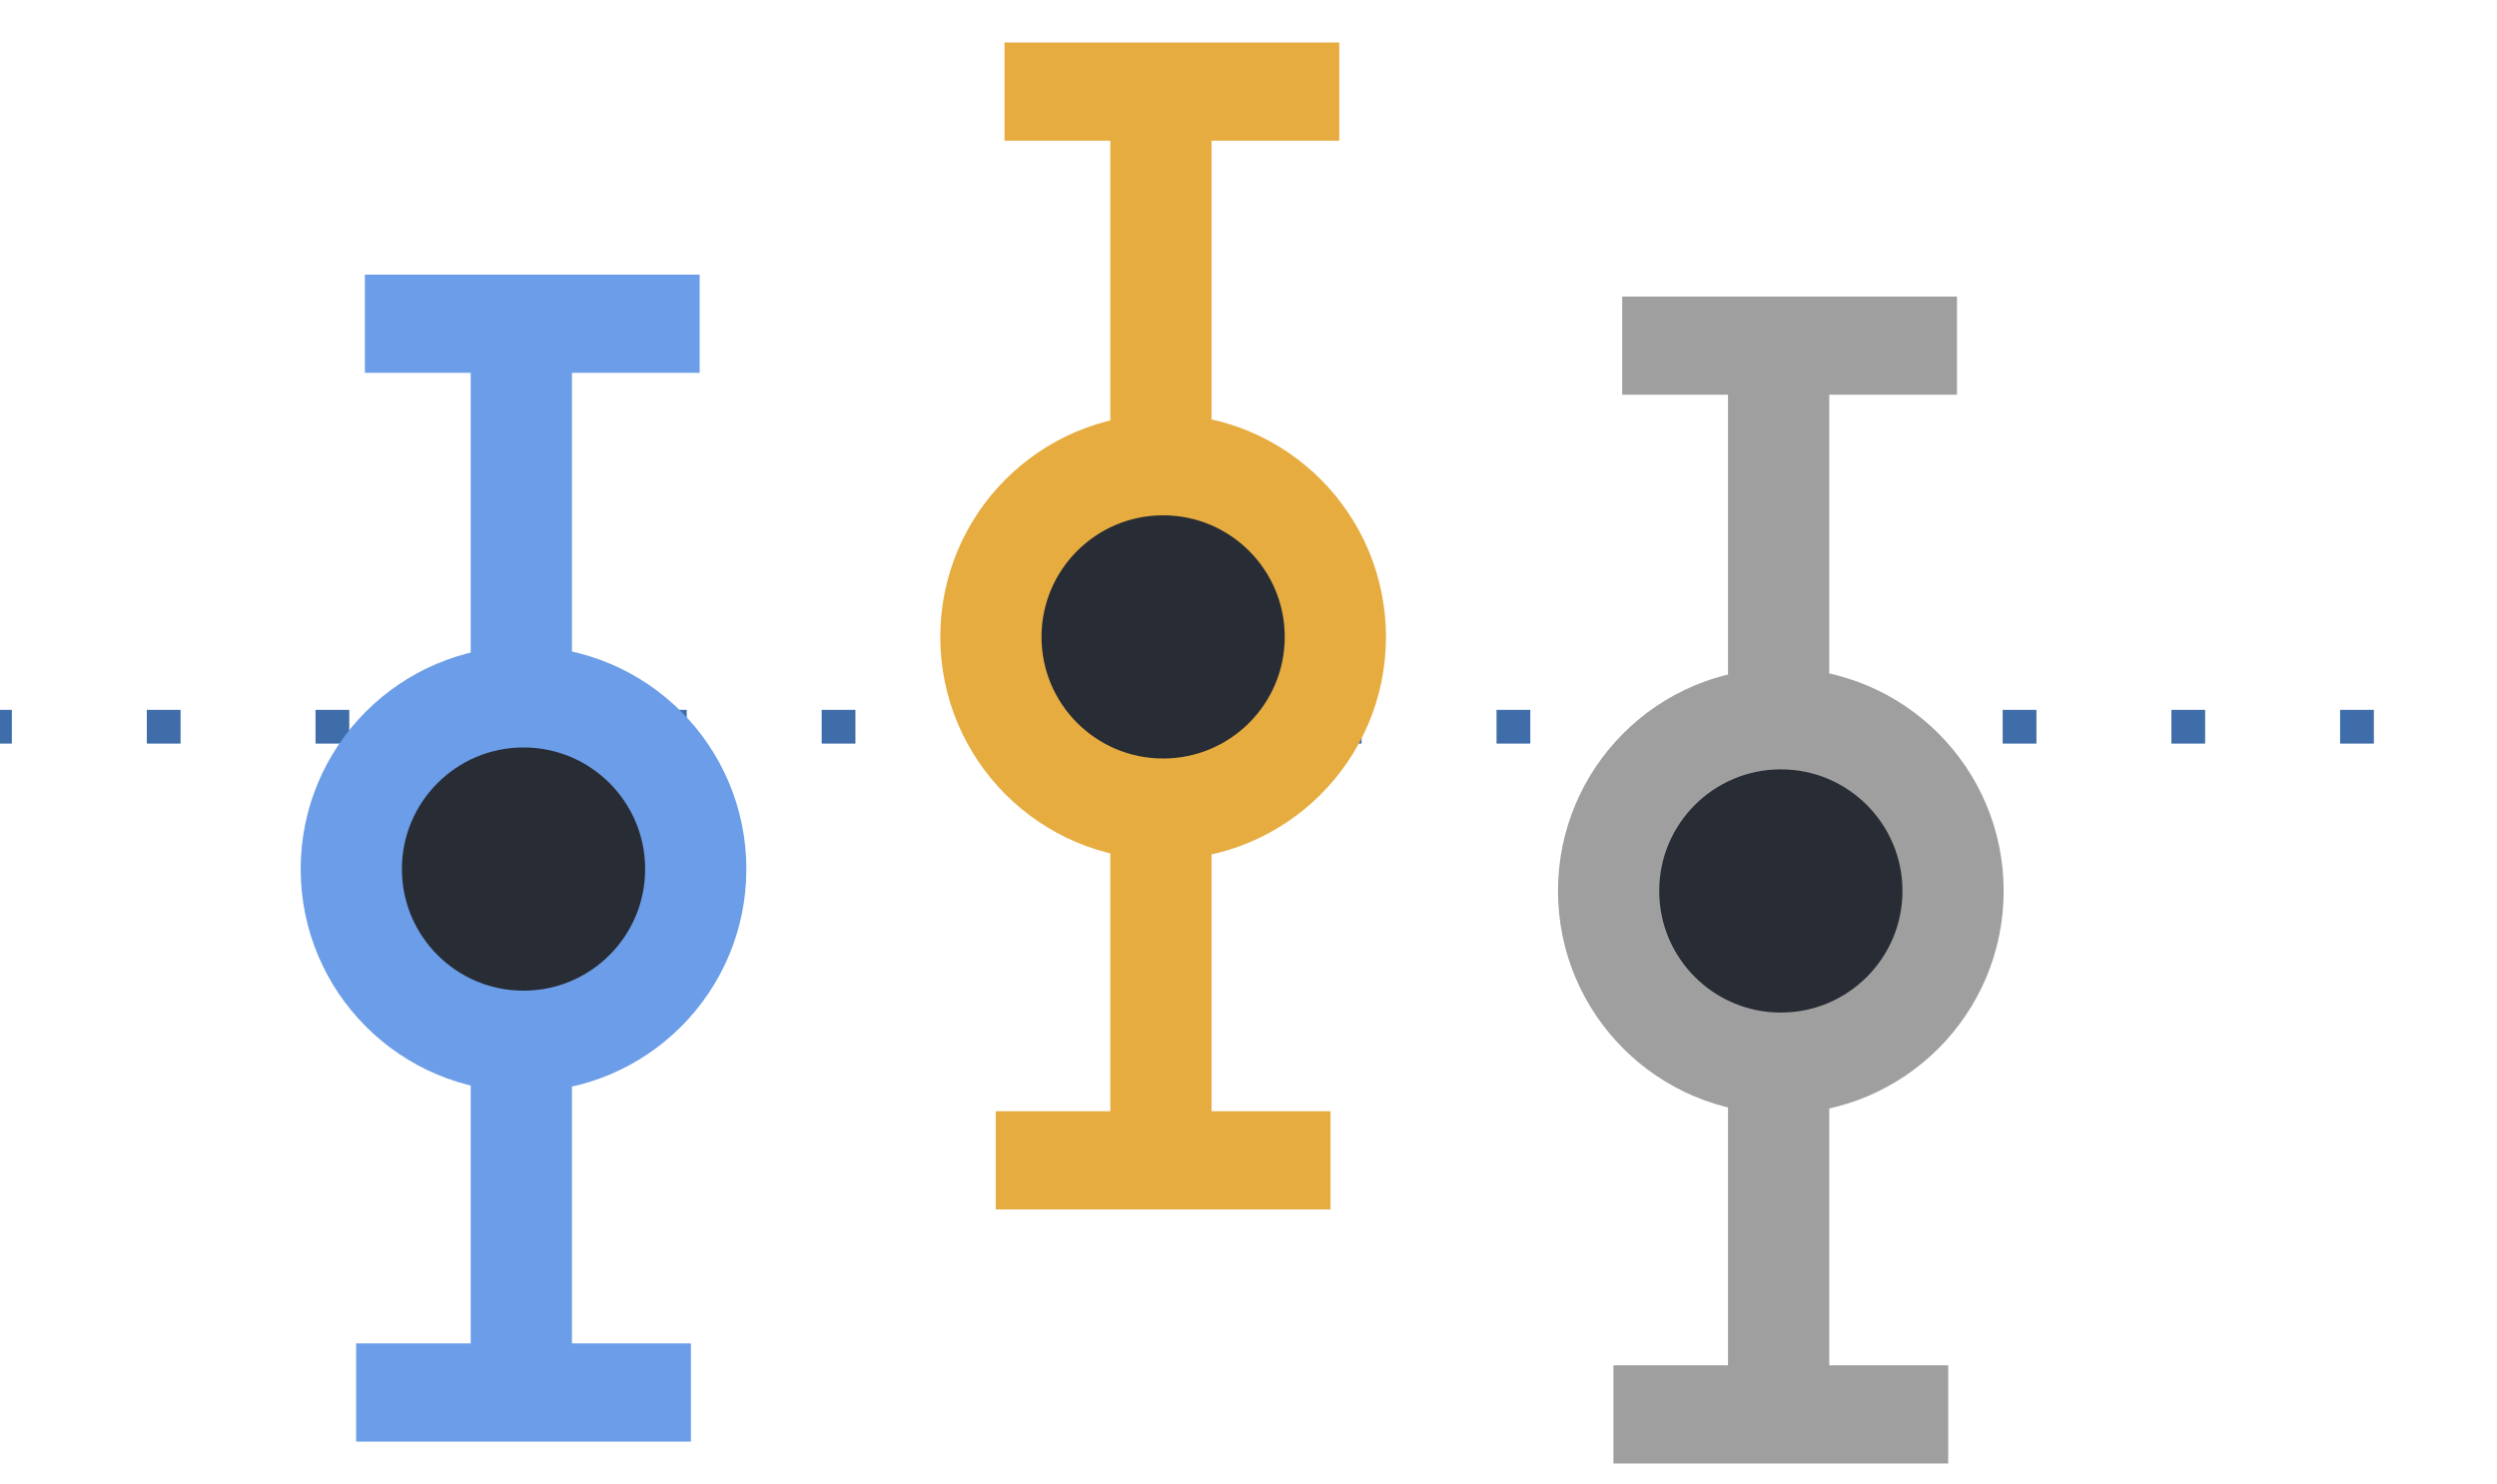 <?xml version="1.0" encoding="UTF-8" standalone="no"?>
<svg id="svg13047" xmlns:rdf="http://www.w3.org/1999/02/22-rdf-syntax-ns#" xmlns="http://www.w3.org/2000/svg" y="0px" xml:space="preserve" height="44" viewBox="0 0 74 44" width="74" version="1.1" enable-background="new 0 0 74 56" x="0px" xmlns:cc="http://creativecommons.org/ns#" xmlns:dc="http://purl.org/dc/elements/1.1/"><path id="path13051" d="m-0.649 21.54h77.119" stroke="#3e6da9" stroke-dasharray="1, 4" fill="none"/><g id="g13053" transform="translate(-1.947 -.26)" stroke="#9f9f9f" fill="#282c34"><path id="path13055" d="m54.658 11.802v30.12" fill-rule="evenodd" stroke-width="3"/><circle id="circle13057" stroke-width="3" cy="26.668" cx="54.723" r="5.104"/><rect id="rect13059" height="1.167" width="8.178" y="41.599" x="50.634" stroke-width="1.743"/><rect id="rect13061" height="1.167" width="8.178" y="9.921" x="50.894" stroke-width="1.743"/></g><g id="g13063" transform="translate(-1.298 .909)" stroke="#e6ac40" fill="#282c34"><path id="path13065" d="m35.703 3.104v30.12" stroke-width="3"/><g id="g13067"><circle id="circle13069" stroke-width="3" cy="17.969" cx="35.768" r="5.104"/><rect id="rect13071" height="1.167" width="8.178" y="32.9" x="31.679" stroke-width="1.743"/><rect id="rect13073" height="1.167" width="8.178" y="1.222" x="31.939" stroke-width="1.743"/></g></g><path id="path13075" d="m15.45 10.893v30.12" stroke="#6b9de8" stroke-width="3" fill="none"/><g id="g13079" stroke="#6b9de8" fill="#282c34"><circle id="circle13081" r="5.104" cy="25.759" cx="15.515" stroke-width="3"/><rect id="rect13083" height="1.167" width="8.178" y="40.69" x="11.426" stroke-width="1.743"/><rect id="rect13085" height="1.167" width="8.178" y="9.012" x="11.685" stroke-width="1.743"/></g></svg>
